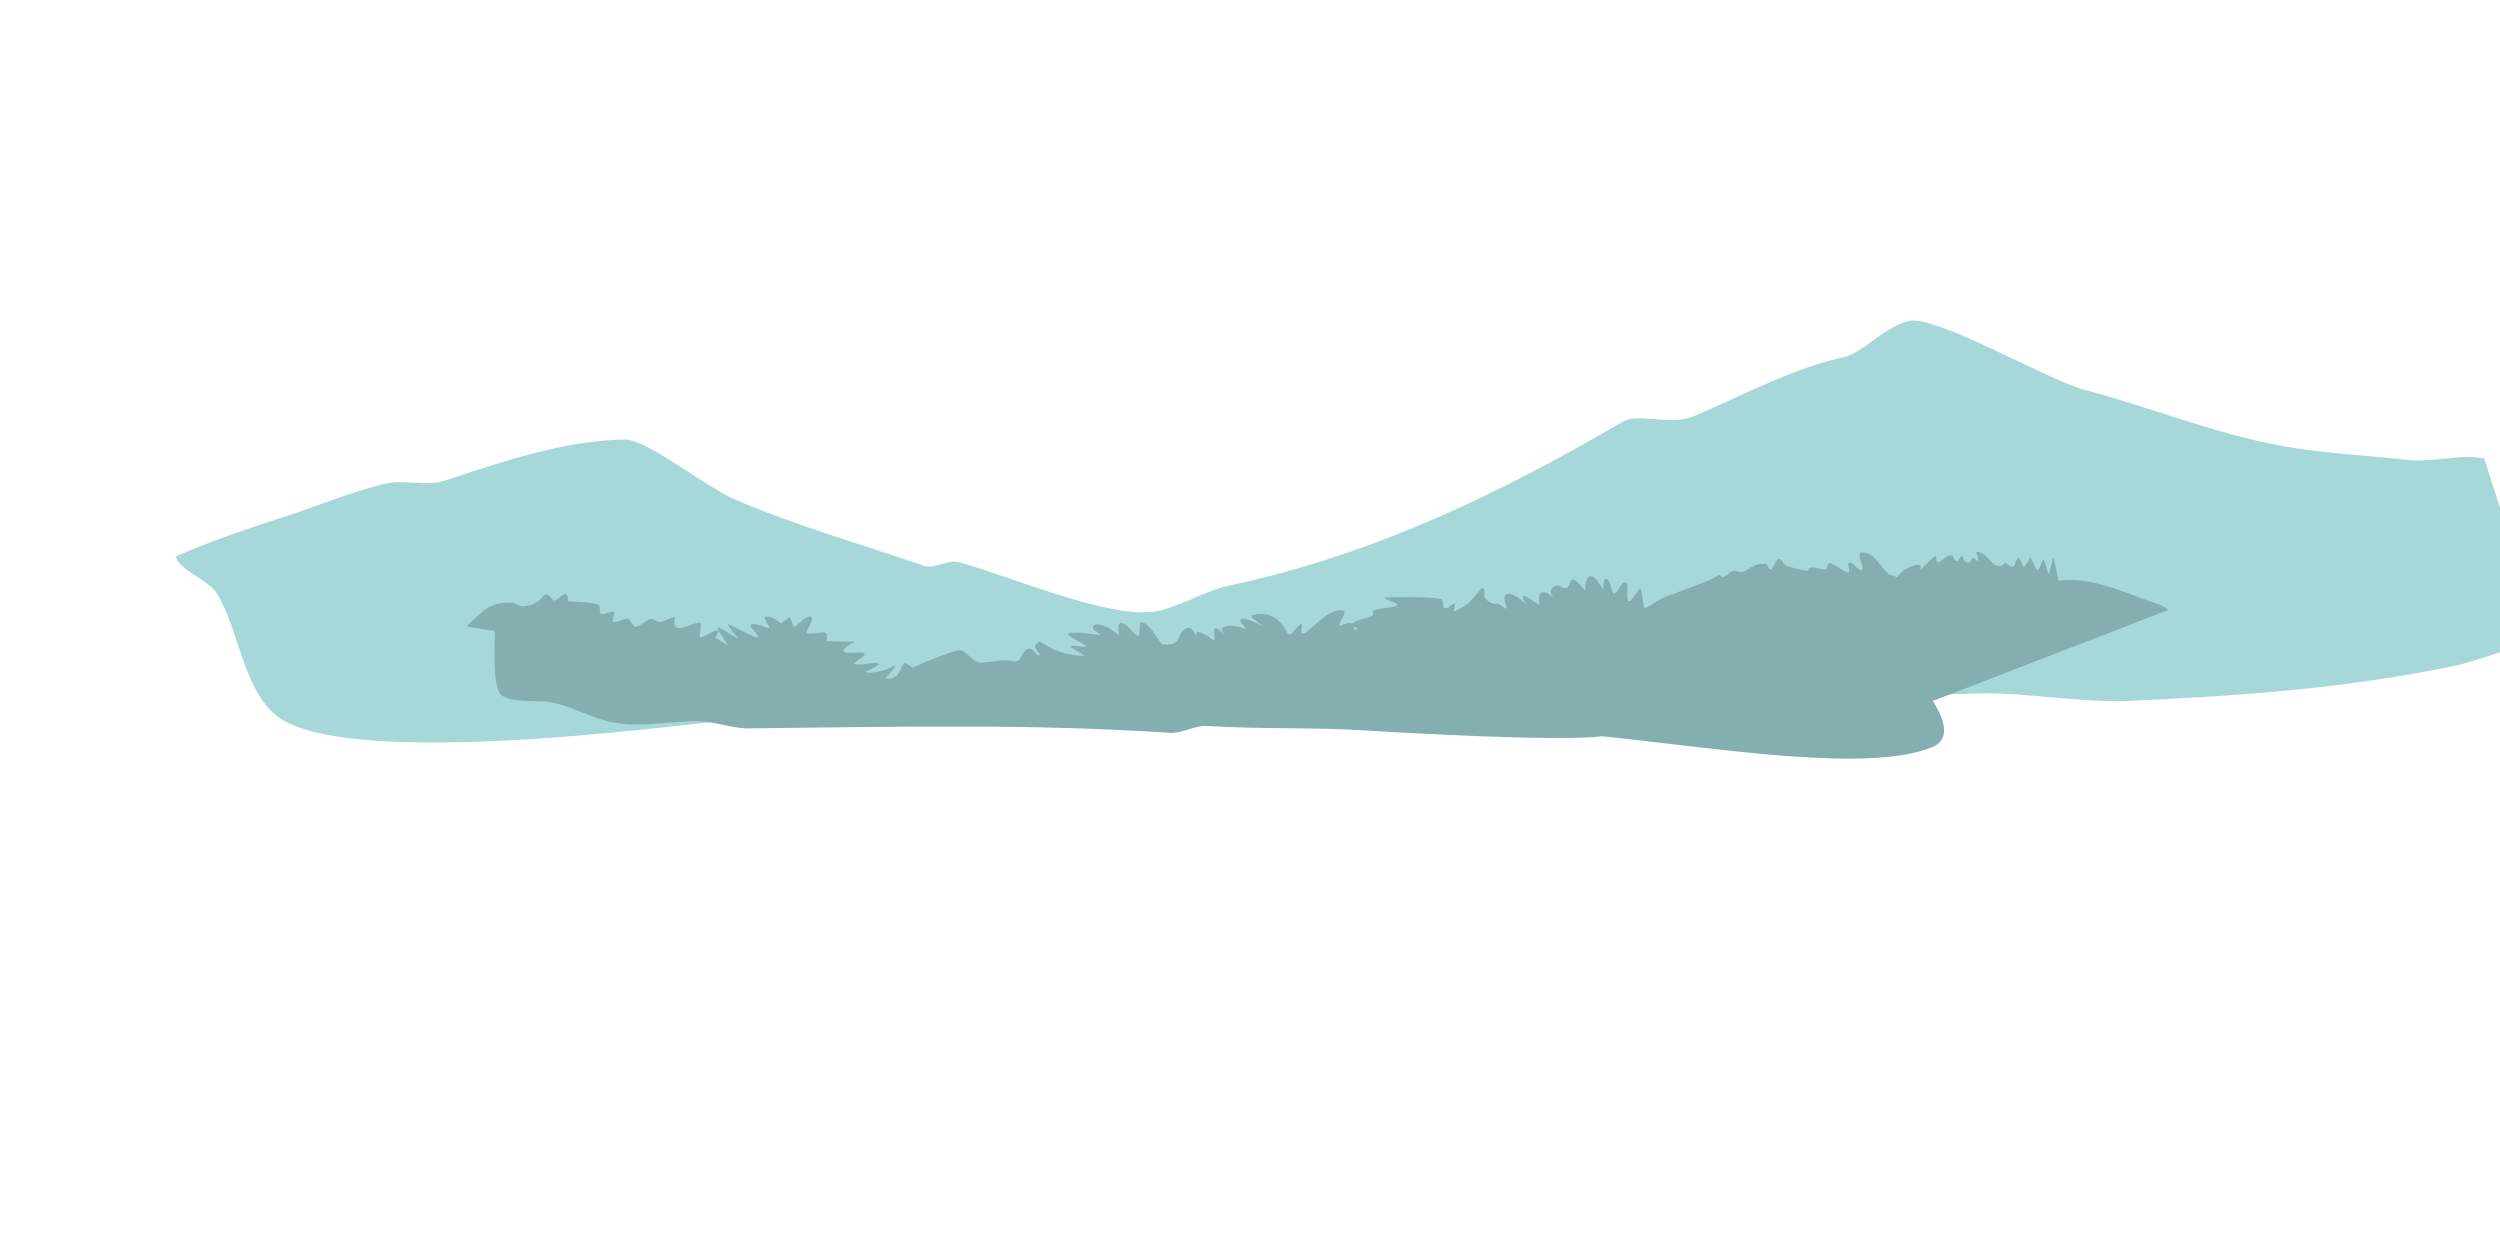 <?xml version="1.0" encoding="UTF-8"?>
<svg xmlns="http://www.w3.org/2000/svg" xmlns:xlink="http://www.w3.org/1999/xlink" width="4000" height="2000" viewBox="0 0 4000 2000">
<path fill-rule="evenodd" fill="rgb(65.039%, 84.18%, 84.959%)" fill-opacity="1" d="M 3974.809 733.48 C 3936.762 725.621 3892.77 740.48 3853.559 736.012 C 3788.41 728.59 3721.57 725.77 3657.09 714.559 C 3545.891 695.219 3440.461 651.23 3334.988 623.691 C 3279.148 609.121 3097.949 504.359 3055.262 513.379 C 3015.109 521.871 2981.41 564.98 2947.719 572.102 C 2870.602 588.398 2791.18 631.191 2711.07 665.602 C 2671.75 682.488 2622.16 659.629 2596.078 674.91 C 2412.941 782.23 2202.371 887.09 1967.648 936.699 C 1927.621 945.16 1890.559 969.488 1851.852 977.672 C 1778.891 993.09 1607.578 918.648 1533.922 899.422 C 1515.559 894.629 1495.629 911.23 1478.16 905.211 C 1379.102 871.039 1267.898 839.391 1171.988 797.48 C 1132.559 780.262 1033.57 702.891 1000.629 703.25 C 904.246 704.301 803.367 738.711 713.031 768.539 C 680.656 779.23 650.098 766.84 618.133 773.602 C 572.641 783.219 496.848 813.559 448.402 828.969 C 393.047 846.578 336 866.602 282.754 889.469 C 282.117 889.75 281.477 890.539 281.621 891.211 C 285.797 910.969 334.098 928.941 346.117 948.059 C 381.965 1005.07 387.465 1095.211 438 1141.562 C 536.832 1232.211 1051.039 1164.57 1171.82 1151.395 C 1649.961 1099.25 2137.391 1116.906 2619.41 1125.824 C 2801.672 1129.195 2982.711 1113.695 3164.77 1109.516 C 3245.379 1107.664 3326.238 1124.754 3407.172 1121.258 C 3587.57 1113.469 3758.449 1100.992 3934.82 1063.711 C 3949.051 1060.703 4064.82 1022.086 4067.32 1023.711 "/>
<path fill-rule="evenodd" fill="rgb(51.367%, 68.555%, 69.334%)" fill-opacity="1" d="M 3034.98 923.762 C 3038.691 919.02 3042.43 915.07 3045.609 912.84 C 3051.441 908.762 3063.059 902.551 3070.672 904.07 C 3075.93 905.129 3070.969 912.219 3071.922 911.59 C 3080.578 905.82 3086.602 895.77 3095.719 890.289 C 3100.57 887.379 3094.801 902.441 3103.238 899.059 C 3108.398 897 3116.719 885.762 3123.281 889.039 C 3124.93 889.859 3128.43 901.43 3133.309 896.559 C 3133.57 896.301 3137.699 888.43 3139.57 890.289 C 3142.219 892.941 3142.078 899.059 3147.09 900.32 C 3155.828 902.5 3153.559 888 3159.621 894.051 C 3167.68 902.109 3164.891 892.328 3163.371 887.789 C 3162.828 886.148 3160.398 882.781 3162.121 882.781 C 3182.68 882.781 3189.711 919.078 3208.48 900.32 C 3209.559 899.23 3216.34 908.91 3221 906.578 C 3223.789 905.191 3226.148 895.172 3228.52 892.801 C 3231.41 889.91 3236.371 905.211 3237.289 906.578 C 3239.43 909.781 3248.18 891.941 3248.559 891.551 C 3248.922 891.191 3257.102 910.91 3259.84 911.59 C 3264.57 912.77 3267.43 892.871 3269.859 895.309 C 3271.961 897.398 3276.309 917.859 3277.379 917.859 C 3279.578 917.859 3284.109 892.801 3284.898 892.801 C 3285.551 892.801 3289.941 907.531 3293.41 928.988 C 3346.98 921.469 3403.328 950.641 3454.602 967.102 C 3457.762 968.109 3469.129 974.09 3468.41 976.32 L 3092.352 1121.621 C 3093.801 1123.594 3095.129 1125.609 3096.34 1127.672 C 3108.988 1149.398 3122.84 1182.812 3091.32 1195.555 C 2989.23 1236.82 2756.91 1198.273 2563.48 1177.984 C 2494.66 1186.863 2237.23 1172.145 2186.91 1168.84 C 2103.02 1163.324 2015.199 1166.98 1932.84 1161.566 C 1910.57 1160.105 1893.852 1173.98 1869.461 1172.379 C 1645.738 1157.676 1430.039 1162.844 1198.34 1165.43 C 1171.141 1165.73 1145.32 1154.578 1118.121 1154.055 C 1071.328 1153.16 1030.672 1164.363 983.211 1156.281 C 948.688 1150.402 916.324 1130.145 881.105 1123.508 C 861.004 1119.719 820.137 1125.344 803.059 1112.832 C 787.93 1101.746 791.812 1042.285 791.699 1009.898 L 746.277 1002.062 C 771.863 979.48 781.715 962.211 819.477 964.559 C 825.504 964.941 831.105 970.539 836.848 970.078 C 863.992 967.922 868.535 951.961 872.348 951.262 C 880.738 949.711 881.961 960.719 887.234 961.051 C 890.539 961.25 898.504 951.73 903.363 950.98 C 910.184 949.93 908.281 960.039 909.293 962.43 C 909.367 962.602 947.371 962.461 957.68 967.66 C 962.695 970.191 955.535 981.922 964.504 982.48 C 968.082 982.711 982.832 975.719 983.461 980.34 C 983.715 982.23 978.164 993.738 981.461 994.609 C 982.883 994.988 984.422 995.16 985.871 994.891 C 991.832 993.789 997.945 990.48 1003.93 989.371 C 1006.738 988.859 1012.289 1001.461 1015.309 1002.266 C 1024.73 1004.77 1037.441 986.539 1044.809 990.82 C 1061.191 1000.336 1060.93 991.25 1079.34 987.441 C 1082.27 986.84 1070.09 1010.141 1093.809 1003.848 C 1097.34 1002.91 1120.449 993.852 1120.828 996.68 C 1122.969 1012.418 1112.828 1024.23 1127.238 1018.113 C 1127.34 1018.074 1145.699 1005.961 1148.82 1009.496 C 1149.941 1010.766 1147.82 1015.074 1144.102 1020.805 C 1145.32 1020.855 1146.82 1021.391 1148.699 1022.586 C 1153.719 1025.766 1158.398 1029.539 1163.75 1032.125 C 1167.109 1033.75 1143.609 1003.547 1148.461 1003.77 C 1156.18 1004.121 1190.73 1031.562 1176.648 1016.125 C 1175.859 1015.262 1161.961 998.191 1165.27 999.012 C 1177.551 1002.059 1232.211 1037.613 1205.762 1008.613 C 1189.648 990.949 1219.012 1000.984 1226.988 1004.059 C 1240.02 1009.078 1214.109 985.77 1227.801 986.398 C 1233.949 986.68 1241.711 990.949 1246.211 994.988 C 1250.891 999.191 1250.602 996.391 1255.141 993.18 C 1257.73 991.359 1260.219 989.309 1263.121 988.02 C 1265.301 987.051 1268.109 1002.633 1270.191 1002.727 C 1273.91 1002.898 1285.43 990.23 1290.781 987.859 C 1293.781 986.52 1294.859 985.391 1297.539 986.891 C 1305.469 991.32 1283.84 1013.309 1292.91 1013.727 C 1313.801 1014.688 1327.359 1004.477 1322.262 1025.031 C 1321.691 1027.301 1362.48 1025.883 1366.41 1027.059 C 1368.961 1027.82 1361.781 1029.676 1359.59 1031.172 C 1331.781 1050.098 1370.191 1042.727 1380 1044.277 C 1393.551 1046.418 1361.828 1061.203 1366.988 1062.484 C 1376.488 1064.84 1389.48 1060.941 1399.16 1060.645 C 1422.559 1059.922 1381.711 1074.621 1385.199 1075.488 C 1394.449 1077.785 1408.621 1073.945 1417.469 1071.441 C 1422.398 1070.043 1433.922 1061.793 1432.07 1066.582 C 1430.68 1070.188 1423.16 1077.66 1416.52 1085.543 C 1417.852 1085.688 1419.148 1085.758 1420.41 1085.746 C 1423.281 1085.715 1425.648 1085.445 1427.648 1084.977 C 1430.059 1083.566 1432.672 1082.113 1435.441 1080.633 C 1439.82 1075.75 1440.52 1068.098 1447.551 1060.91 C 1448.828 1059.598 1454.148 1064.078 1459.809 1068.578 C 1491.391 1053.973 1527.84 1040.277 1535.961 1040.176 C 1544.461 1040.066 1556.602 1059.195 1566.691 1059.844 C 1587.012 1061.145 1600.75 1053.703 1620.602 1057.852 C 1636.84 1061.242 1633.941 1039.172 1646.398 1037.719 C 1652.941 1036.957 1660.148 1053.352 1663.469 1047.664 C 1664.738 1045.477 1653.219 1038.082 1657.012 1031.59 C 1657.809 1030.207 1659.352 1029.402 1660.609 1028.418 C 1664.73 1025.203 1664.238 1027.016 1668.711 1029.617 C 1692.109 1043.254 1703.77 1047.523 1732.801 1049.383 C 1741.02 1049.91 1705.898 1034.16 1714.09 1033.207 C 1724.219 1032.027 1749.469 1039.758 1730.711 1028.824 C 1729.629 1028.191 1707.629 1017.137 1709.16 1014.508 C 1710.73 1011.816 1715.391 1012.441 1717.469 1012.316 C 1732.301 1011.422 1745.012 1014.762 1759.461 1015.688 C 1764.738 1016.027 1748.301 1009.379 1748.629 1004.102 C 1749.301 993.762 1770.609 1002.844 1774.441 1005.074 C 1780.148 1008.398 1790.738 1016.332 1790.738 1016.332 C 1790.738 1016.332 1786.789 996.34 1793.359 996.762 C 1804.23 997.449 1811.5 1012.605 1819.941 1017.52 C 1826.629 1021.422 1820.039 993.379 1827.469 995.539 C 1839.59 999.059 1848.781 1017.484 1858.738 1030.59 C 1873.141 1032.629 1884.352 1031.148 1887.289 1017.074 C 1888.129 1013.008 1897.211 1003.719 1901.711 1004.387 C 1908.461 1005.383 1912.98 1015.227 1914.77 1020.168 C 1915.949 1024.461 1915.91 1023.297 1914.77 1020.172 L 1914.77 1020.168 C 1914.66 1019.766 1914.539 1019.316 1914.41 1018.812 C 1909.559 1000.426 1935.77 1020.715 1941.309 1023.941 C 1946.84 1027.168 1938.969 1003.82 1945.238 1005.133 C 1951.762 1006.492 1960.77 1017.699 1960.77 1017.699 C 1960.77 1017.699 1952.27 1007.027 1956.172 1004.469 C 1967.012 997.379 1981.371 1002.965 1992.148 1006.094 C 1997.41 1007.621 1982.172 996.07 1984.93 991.34 C 1988.801 984.691 2023.262 1003.125 2022.328 1002.582 C 2021.32 1001.992 1997.488 985.801 2003.078 984.328 C 2047.52 972.609 2057.91 1015.074 2062.359 1015.359 C 2068.43 1015.746 2078.328 996.531 2082.469 998.949 C 2084.422 1000.082 2080.289 1011.742 2082.922 1013.273 C 2091.859 1018.48 2119.27 974.75 2146.539 976.5 C 2159.629 977.34 2140.512 997.059 2142.949 1000.777 C 2144.121 1002.578 2147.16 999.871 2149.18 999.141 C 2156.25 996.57 2160.719 996.25 2163.379 997.91 C 2171.02 991.609 2188.391 989.27 2196.469 984.82 C 2198.738 983.578 2193.59 978.961 2199.75 976.18 C 2209.648 971.73 2252.461 972.141 2228.5 963.051 C 2224.238 961.43 2212.281 957.328 2216.691 956.172 C 2219.461 955.441 2292.73 954.199 2305.051 958.422 C 2311.711 960.711 2306.672 972.82 2312.27 973.18 C 2318.16 973.559 2322.121 966.262 2327.031 965.961 C 2331.109 965.711 2323.262 980 2326.93 978.211 C 2350.609 966.609 2348.852 966.039 2367.16 945.379 C 2368.539 943.82 2369.512 941.43 2371.531 940.898 C 2375.68 939.801 2374.852 949.059 2374.809 953.359 C 2374.77 958.531 2388.352 969.262 2395.809 965.602 C 2397.199 964.922 2409.77 974.84 2410.25 974.012 C 2412.02 970.969 2401.391 953.02 2411.77 950.281 C 2423.531 947.191 2443.281 968.641 2443.281 968.641 C 2443.281 968.641 2433.629 956.281 2438.129 953.328 C 2440.691 951.66 2459.371 966.789 2463.07 967.871 C 2464.559 968.301 2458.09 950.289 2467.762 947.738 C 2473.84 946.141 2482.93 953.801 2487.398 958.059 C 2488.891 959.672 2490.078 960.75 2490.078 960.75 C 2490.078 960.75 2489.051 959.641 2487.398 958.059 C 2485.02 955.512 2481.84 951.629 2481.32 948.609 C 2480 940.961 2489.449 934.012 2496.301 938 C 2507.281 944.391 2508.578 941.379 2513.898 928.91 C 2517.5 920.48 2536 945.309 2536 945.309 C 2536 945.309 2536.109 922.961 2544.301 922.012 C 2552.941 921.012 2560.48 936.82 2564.102 942.34 C 2567 946.77 2564.121 930.711 2567.809 926.922 C 2572.789 921.82 2577.391 937.98 2577.879 939.82 C 2578.309 941.469 2579.859 950.41 2582.691 949.66 C 2590.359 947.641 2592.211 932.199 2600.18 931.719 C 2603.16 931.539 2603.801 935.711 2603.898 937.41 C 2604.219 942.609 2603.422 947.828 2603.578 953.039 C 2604.422 980.219 2623.23 934.852 2625.34 942.859 C 2628.84 956.129 2628.449 966.238 2631.379 973.852 C 2646.578 965.73 2660.449 954.23 2677.84 950.621 C 2700.738 939.891 2732.68 931.602 2748.621 921.172 C 2753.77 917.801 2753.27 925.281 2759.039 922.461 C 2764.328 919.871 2770.172 911.762 2776.91 913.711 C 2793.02 918.391 2791.691 911.012 2809.648 904.07 C 2814.539 902.18 2820 902.301 2825.23 901.98 C 2828.691 901.77 2829.68 915.711 2835.262 909.422 C 2838.91 905.301 2840.711 897.738 2845.48 894.629 C 2849.781 891.809 2852.75 902.059 2857.191 904.648 C 2862.121 907.52 2883.73 911.969 2891.828 913.66 C 2892.539 913.809 2893.73 909.129 2894.609 908.898 C 2904.719 906.23 2907.93 910.371 2920.422 911.172 C 2924.078 911.398 2922.672 903.262 2925.969 901.641 C 2926.551 901.352 2927.219 901.012 2927.852 901.141 C 2937.102 903.07 2946.789 912.781 2955.949 915.922 C 2961.09 917.68 2956.859 904.398 2957.43 902.422 C 2960.078 893.301 2971.16 911.949 2977.191 912.328 C 2986.629 912.941 2969.27 888.109 2977.77 883.949 C 2978.691 883.5 2979.82 884.078 2980.84 884.148 C 3001.379 885.461 3009.039 908.578 3023.449 919.91 C 3023.641 919.922 3023.828 919.941 3024.031 919.949 C 3028.07 920.211 3031.609 921.738 3034.98 923.762 Z M 2166.449 1003.328 C 2166.699 1004.801 2166.781 1006.508 2166.719 1008.441 C 2169.672 1007.348 2171.57 1006.438 2171.988 1005.723 C 2173 1003.977 2169.738 1003.645 2166.449 1003.328 "/>
</svg>
